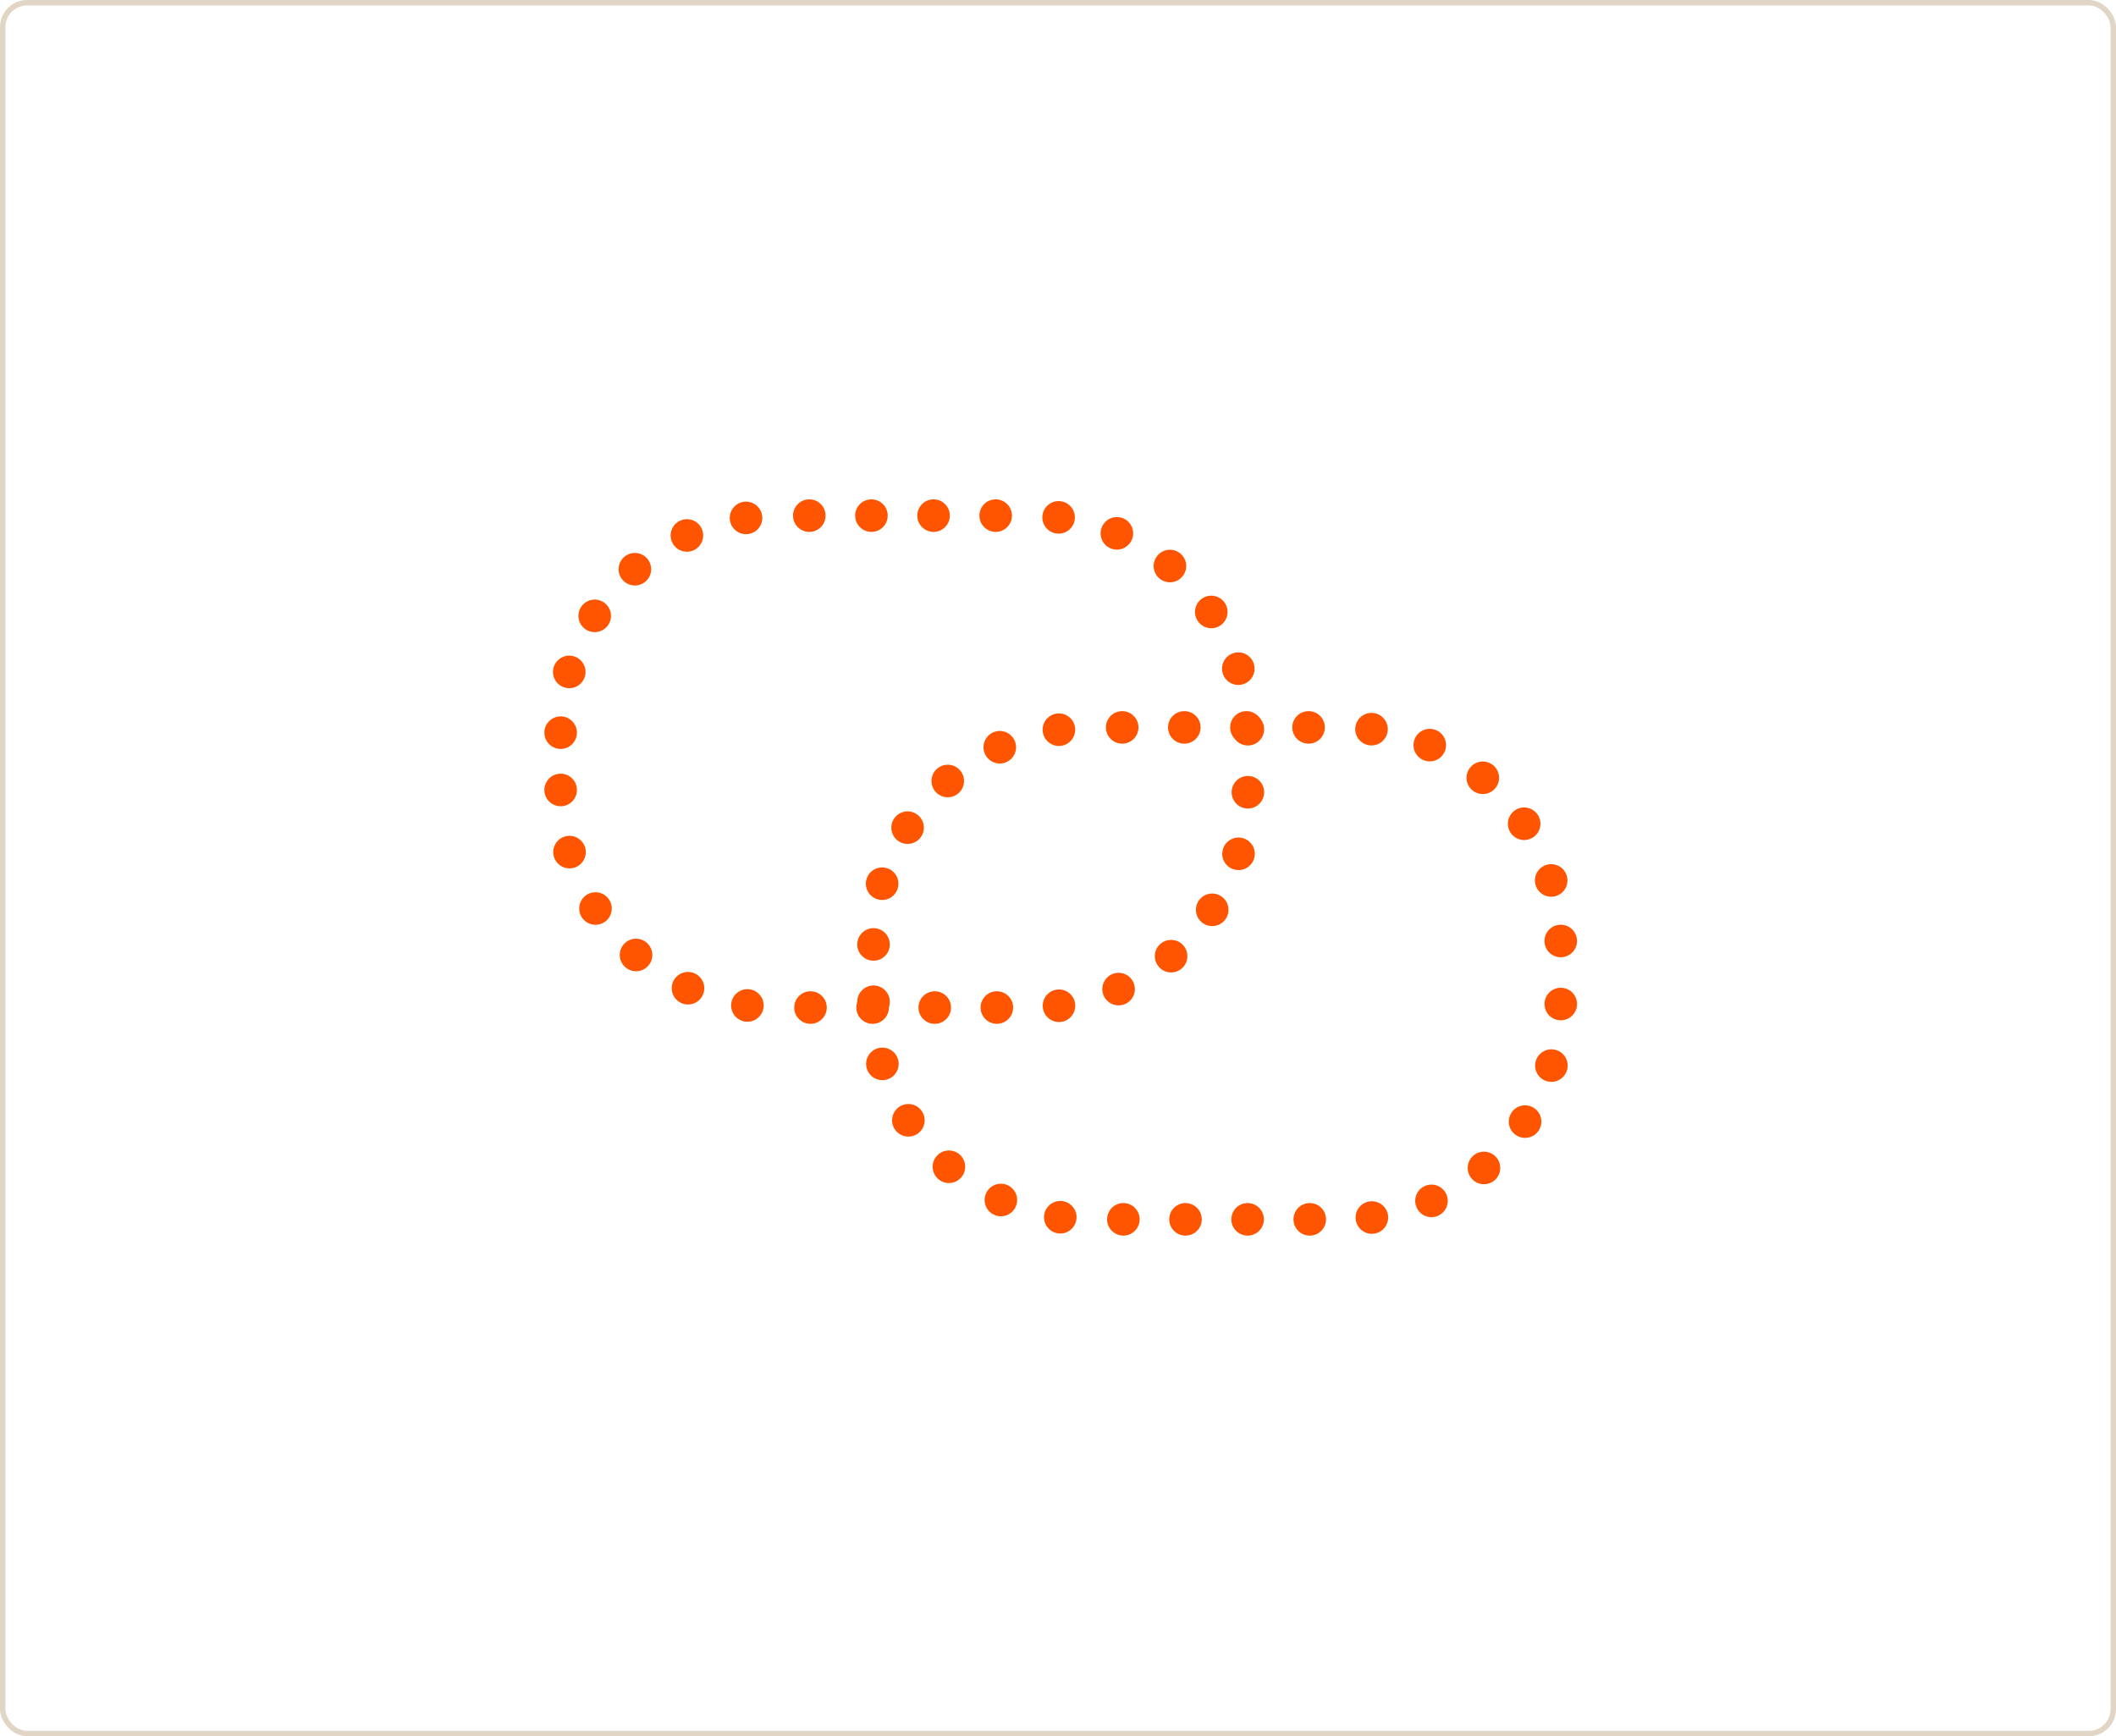 <svg width="390" height="320" viewBox="0 0 390 320" fill="none" xmlns="http://www.w3.org/2000/svg">
<circle cx="103.333" cy="135.033" r="3" transform="rotate(-90 103.333 135.033)" fill="#FF5500"/>
<circle cx="104.92" cy="123.84" r="3" transform="rotate(-73.752 104.92 123.84)" fill="#FF5500"/>
<circle cx="109.612" cy="113.509" r="3" transform="rotate(-57.322 109.612 113.509)" fill="#FF5500"/>
<circle cx="117.015" cy="104.91" r="3" transform="rotate(-41.043 117.015 104.91)" fill="#FF5500"/>
<circle cx="126.604" cy="98.688" r="3" transform="rotate(-24.635 126.604 98.688)" fill="#FF5500"/>
<circle cx="137.501" cy="95.454" r="3" transform="rotate(-8.165 137.501 95.454)" fill="#FF5500"/>
<circle cx="149.164" cy="95.033" r="3" fill="#FF5500"/>
<circle cx="160.614" cy="95.033" r="3" fill="#FF5500"/>
<circle cx="172.064" cy="95.033" r="3" fill="#FF5500"/>
<circle cx="183.515" cy="95.033" r="3" fill="#FF5500"/>
<circle cx="195.114" cy="95.356" r="3" transform="rotate(7.286 195.114 95.356)" fill="#FF5500"/>
<circle cx="205.854" cy="98.297" r="3" transform="rotate(23.568 205.854 98.297)" fill="#FF5500"/>
<circle cx="215.631" cy="104.322" r="3" transform="rotate(40.001 215.631 104.322)" fill="#FF5500"/>
<circle cx="223.25" cy="112.788" r="3" transform="rotate(56.272 223.25 112.788)" fill="#FF5500"/>
<circle cx="228.234" cy="123.239" r="3" transform="rotate(72.885 228.234 123.239)" fill="#FF5500"/>
<circle cx="229.995" cy="134.4" r="3" transform="rotate(89.115 229.995 134.4)" fill="#FF5500"/>
<circle cx="229.999" cy="146.015" r="3" transform="rotate(90.442 229.999 146.015)" fill="#FF5500"/>
<circle cx="228.273" cy="157.364" r="3" transform="rotate(106.898 228.273 157.364)" fill="#FF5500"/>
<circle cx="223.421" cy="167.686" r="3" transform="rotate(123.308 223.421 167.686)" fill="#FF5500"/>
<circle cx="215.846" cy="176.229" r="3" transform="rotate(139.582 215.846 176.229)" fill="#FF5500"/>
<circle cx="206.169" cy="182.297" r="3" transform="rotate(156.005 206.169 182.297)" fill="#FF5500"/>
<circle cx="195.183" cy="185.366" r="3" transform="rotate(172.494 195.183 185.366)" fill="#FF5500"/>
<circle cx="183.733" cy="185.699" r="3" fill="#FF5500"/>
<circle cx="172.283" cy="185.699" r="3" fill="#FF5500"/>
<circle cx="160.832" cy="185.699" r="3" fill="#FF5500"/>
<circle cx="149.382" cy="185.699" r="3" fill="#FF5500"/>
<circle cx="137.754" cy="185.312" r="3" transform="rotate(-172.054 137.754 185.312)" fill="#FF5500"/>
<circle cx="126.807" cy="182.136" r="3" transform="rotate(-155.578 126.807 182.136)" fill="#FF5500"/>
<circle cx="117.229" cy="176.008" r="3" transform="rotate(-139.373 117.229 176.008)" fill="#FF5500"/>
<circle cx="109.756" cy="167.446" r="3" transform="rotate(-123.098 109.756 167.446)" fill="#FF5500"/>
<circle cx="104.967" cy="157.049" r="3" transform="rotate(-106.465 104.967 157.049)" fill="#FF5500"/>
<circle cx="103.333" cy="145.597" r="3" transform="rotate(-90 103.333 145.597)" fill="#FF5500"/>
<circle cx="161" cy="174.065" r="3" transform="rotate(-90 161 174.065)" fill="#FF5500"/>
<circle cx="162.587" cy="162.873" r="3" transform="rotate(-73.752 162.587 162.873)" fill="#FF5500"/>
<circle cx="167.279" cy="152.542" r="3" transform="rotate(-57.322 167.279 152.542)" fill="#FF5500"/>
<circle cx="174.681" cy="143.943" r="3" transform="rotate(-41.043 174.681 143.943)" fill="#FF5500"/>
<circle cx="184.27" cy="137.721" r="3" transform="rotate(-24.635 184.27 137.721)" fill="#FF5500"/>
<circle cx="195.168" cy="134.487" r="3" transform="rotate(-8.165 195.168 134.487)" fill="#FF5500"/>
<circle cx="206.83" cy="134.065" r="3" fill="#FF5500"/>
<circle cx="218.281" cy="134.065" r="3" fill="#FF5500"/>
<circle cx="229.731" cy="134.065" r="3" fill="#FF5500"/>
<circle cx="241.182" cy="134.065" r="3" fill="#FF5500"/>
<circle cx="252.781" cy="134.389" r="3" transform="rotate(7.286 252.781 134.389)" fill="#FF5500"/>
<circle cx="263.521" cy="137.33" r="3" transform="rotate(23.568 263.521 137.33)" fill="#FF5500"/>
<circle cx="273.297" cy="143.354" r="3" transform="rotate(40.001 273.297 143.354)" fill="#FF5500"/>
<circle cx="280.917" cy="151.821" r="3" transform="rotate(56.272 280.917 151.821)" fill="#FF5500"/>
<circle cx="285.9" cy="162.271" r="3" transform="rotate(72.885 285.9 162.271)" fill="#FF5500"/>
<circle cx="287.662" cy="173.433" r="3" transform="rotate(89.115 287.662 173.433)" fill="#FF5500"/>
<circle cx="287.666" cy="185.048" r="3" transform="rotate(90.442 287.666 185.048)" fill="#FF5500"/>
<circle cx="285.939" cy="196.397" r="3" transform="rotate(106.898 285.939 196.397)" fill="#FF5500"/>
<circle cx="281.087" cy="206.719" r="3" transform="rotate(123.308 281.087 206.719)" fill="#FF5500"/>
<circle cx="273.512" cy="215.261" r="3" transform="rotate(139.582 273.512 215.261)" fill="#FF5500"/>
<circle cx="263.836" cy="221.329" r="3" transform="rotate(156.005 263.836 221.329)" fill="#FF5500"/>
<circle cx="252.85" cy="224.399" r="3" transform="rotate(172.494 252.85 224.399)" fill="#FF5500"/>
<circle cx="241.4" cy="224.732" r="3" fill="#FF5500"/>
<circle cx="229.949" cy="224.732" r="3" fill="#FF5500"/>
<circle cx="218.499" cy="224.732" r="3" fill="#FF5500"/>
<circle cx="207.048" cy="224.732" r="3" fill="#FF5500"/>
<circle cx="195.42" cy="224.345" r="3" transform="rotate(-172.054 195.42 224.345)" fill="#FF5500"/>
<circle cx="184.474" cy="221.169" r="3" transform="rotate(-155.578 184.474 221.169)" fill="#FF5500"/>
<circle cx="174.896" cy="215.041" r="3" transform="rotate(-139.373 174.896 215.041)" fill="#FF5500"/>
<circle cx="167.423" cy="206.479" r="3" transform="rotate(-123.098 167.423 206.479)" fill="#FF5500"/>
<circle cx="162.633" cy="196.081" r="3" transform="rotate(-106.465 162.633 196.081)" fill="#FF5500"/>
<circle cx="161" cy="184.63" r="3" transform="rotate(-90 161 184.63)" fill="#FF5500"/>
<rect x="0.5" y="0.5" width="389" height="319" rx="4.5" stroke="#E1D5C6"/>
</svg>
